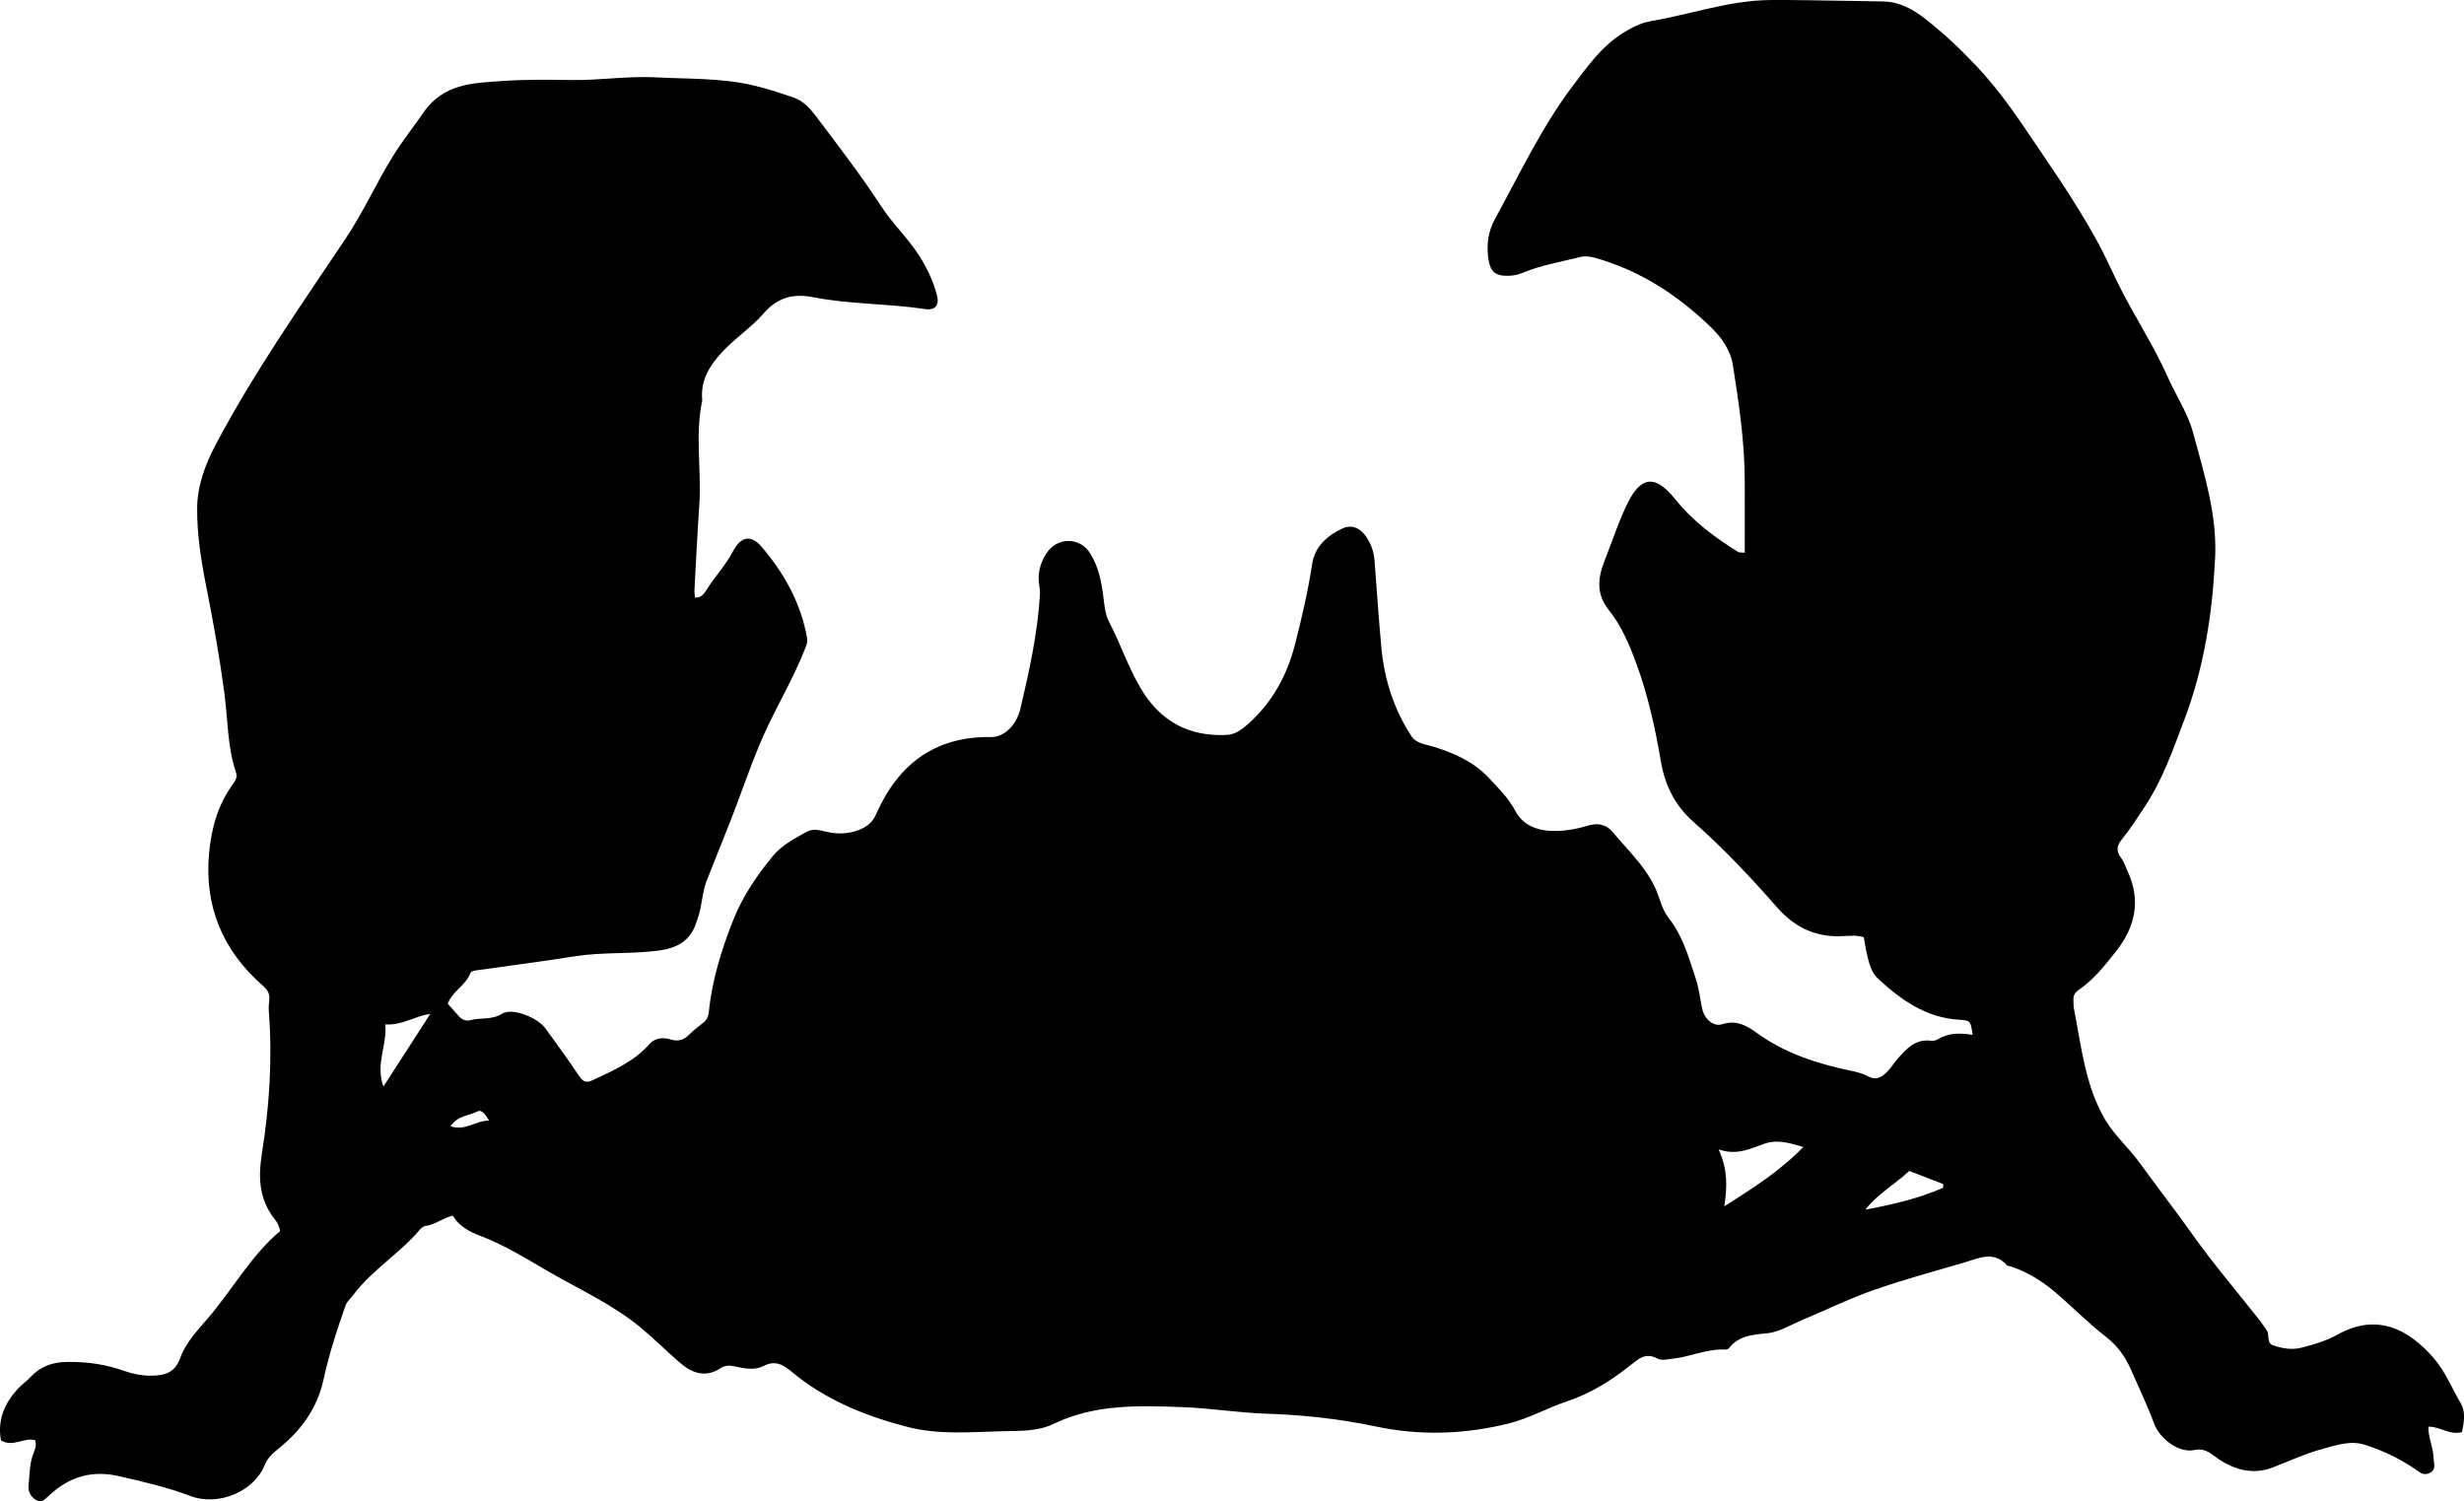 <?xml version="1.0" encoding="utf-8"?>
<!-- Generator: Adobe Illustrator 24.0.2, SVG Export Plug-In . SVG Version: 6.00 Build 0)  -->
<svg version="1.1" id="Layer_1" xmlns="http://www.w3.org/2000/svg" xmlns:xlink="http://www.w3.org/1999/xlink" x="0px" y="0px"
	 width="861.05" height="524.62" viewBox="0 0 861.05 524.62" style="enable-background:new 0 0 861.05 524.62;" xml:space="preserve">
<g>
	<path d="M97.9,430.19c-0.54-2.87-1.89-4-2.82-5.33c-4.64-6.66-4.78-14.05-3.58-21.59c2.62-16.51,3.76-33.08,2.44-49.77
		c-0.1-1.32,0-2.67,0.16-3.98c0.26-2.18-0.54-3.55-2.27-5.07c-13.93-12.21-20.44-27.51-18.78-46.14c0.79-8.91,3.14-17.24,8.52-24.54
		c0.83-1.13,1.4-2.35,0.93-3.73c-3.08-9.09-2.86-18.66-4.11-28.01c-1.65-12.35-3.83-24.62-6.27-36.84
		c-1.83-9.15-3.31-18.41-3.22-27.73c0.07-7.91,2.89-15.33,6.6-22.32c13.29-25.06,29.56-48.26,45.29-71.78
		c6.23-9.32,10.75-19.52,16.64-28.98c3.25-5.23,7.09-10.03,10.55-15.05c7.1-10.3,17.58-10.31,27.91-11.04
		c7.96-0.56,15.98-0.44,23.97-0.33c9.83,0.13,19.57-1.46,29.43-0.93c11.29,0.61,22.66,0.18,33.76,2.76
		c4.84,1.12,9.6,2.69,14.31,4.31c3.43,1.18,5.81,3.9,7.92,6.69c7.8,10.34,15.7,20.62,22.78,31.47c3.92,6,9.18,10.91,13.06,16.95
		c2.82,4.4,4.99,8.98,6.31,13.99c0.89,3.36-0.59,5.34-4.04,4.82c-13-1.97-26.26-1.63-39.18-4.15c-6.97-1.36-12.48,0.01-17.35,5.64
		c-4.32,5-10.05,8.68-14.59,13.6c-4.32,4.69-7.46,9.72-6.9,16.39c0.01,0.17,0.05,0.34,0.02,0.5c-2.59,12.03-0.2,24.21-1.01,36.29
		c-0.67,9.95-1.16,19.91-1.7,29.87c-0.05,0.82,0.09,1.65,0.16,2.68c2.53,0.15,3.55-1.93,4.48-3.36c2.81-4.32,6.35-8.12,8.77-12.74
		c2.8-5.33,6.31-6.05,10.13-1.57c7.86,9.23,13.68,19.65,15.82,31.81c0.28,1.6-0.41,2.92-0.96,4.31c-3.5,8.83-8.24,17.07-12.36,25.61
		c-5.52,11.43-9.27,23.53-13.98,35.26c-2.6,6.48-5.14,13-7.73,19.49c-1.25,3.13-1.57,6.47-2.22,9.72c-0.36,1.81-0.94,3.5-1.53,5.24
		c-2.18,6.37-6.87,8.78-13.21,9.6c-9.76,1.26-19.63,0.44-29.38,2.01c-11.49,1.85-23.04,3.28-34.56,4.93
		c-0.61,0.09-1.54,0.4-1.7,0.84c-1.57,4.33-6.31,6.33-7.94,10.79c1.34,1.49,2.65,2.96,3.96,4.42c1.09,1.21,2.42,1.72,4.04,1.29
		c3.59-0.94,7.35,0.03,10.98-2.23c3.56-2.22,12.36,1.29,15.16,5.13c4.02,5.52,8.05,11.03,11.81,16.72c1.46,2.21,2.72,2.31,4.92,1.28
		c7.09-3.34,14.25-6.44,19.62-12.52c1.95-2.21,4.79-2.42,7.44-1.61c2.57,0.79,4.47,0.23,6.31-1.6c1.53-1.52,3.25-2.86,4.96-4.2
		c1.26-0.98,1.87-2.11,2.03-3.76c1.15-11.35,4.51-22.16,8.74-32.68c3.25-8.08,8.19-15.22,13.71-21.94c3.13-3.82,7.5-6,11.69-8.37
		c2.17-1.23,4.57-0.61,6.85-0.07c3.83,0.91,7.6,0.85,11.3-0.54c2.71-1.02,4.84-2.54,6.11-5.43c7.67-17.46,20.48-27.4,40.19-27.1
		c4.6,0.07,8.91-4.08,10.29-9.89c3.11-13.12,6-26.29,6.83-39.8c0.08-1.31-0.13-2.65-0.31-3.96c-0.53-3.83,0.52-7.31,2.53-10.47
		c3.73-5.84,11.71-5.92,15.36-0.05c2.95,4.75,4.01,10.19,4.65,15.67c0.33,2.83,0.62,5.68,1.93,8.21
		c3.99,7.67,6.69,15.94,11.14,23.41c6.78,11.38,16.67,16.72,29.85,16.15c3.06-0.13,5.31-1.82,7.44-3.7
		c8.49-7.52,13.74-16.97,16.53-27.88c2.38-9.33,4.58-18.68,6.02-28.23c0.91-5.99,5.26-9.91,10.6-12.36c3.05-1.4,5.93-0.29,7.94,2.44
		c1.91,2.6,3.01,5.54,3.25,8.79c0.78,10.12,1.45,20.25,2.38,30.36c1.02,11.1,4.34,21.51,10.43,30.91c1.79,2.76,5.12,2.92,7.91,3.8
		c7.18,2.27,13.88,5.19,19.19,10.85c3.4,3.63,6.86,6.99,9.27,11.56c2.9,5.51,8.56,7.16,14.52,7.01c3.65-0.09,7.28-0.75,10.81-1.85
		c3.26-1.02,6.34-0.58,8.65,2.17c5.12,6.1,10.98,11.61,14.6,18.89c1.85,3.71,2.5,8.03,5.09,11.31c4.99,6.33,6.99,13.87,9.45,21.28
		c1.11,3.35,1.46,6.82,2.17,10.23c0.73,3.52,3.77,6.58,7.17,5.48c4.97-1.61,8.7,0.73,12.01,3.12c9.84,7.09,20.92,10.68,32.56,13.11
		c2.1,0.44,4.28,0.96,6.14,1.96c3.33,1.79,5.36,0.01,7.35-2.14c1.01-1.1,1.76-2.43,2.75-3.55c3.22-3.63,6.34-7.45,12.04-6.69
		c0.77,0.1,1.72-0.12,2.39-0.53c3.8-2.3,7.9-2.23,12.11-1.54c-0.67-4.78-0.66-5.05-4.68-5.28c-11.56-0.67-20.26-6.88-28.33-14.31
		c-2.39-2.2-3.16-5.43-3.9-8.52c-0.46-1.93-0.72-3.9-1.11-6.02c-2.78-0.84-5.63-0.39-8.39-0.33c-8.99,0.21-16.1-3.45-21.9-10.07
		c-9.22-10.54-18.82-20.71-29.32-29.99c-6.43-5.67-9.87-12.71-11.3-21.08c-1.96-11.48-4.45-22.87-8.46-33.83
		c-2.46-6.72-5.26-13.46-9.74-19.04c-4.6-5.73-3.75-11.46-1.44-17.32c2.5-6.34,4.63-12.86,7.52-19c3.76-7.98,8.56-13.16,17.08-2.46
		c6.06,7.6,13.83,13.43,22.1,18.53c0.37,0.23,0.95,0.11,2.26,0.23c0-8.57,0.03-16.99-0.01-25.41c-0.07-13.52-2.02-26.85-4.15-40.16
		c-0.88-5.48-4.06-9.78-7.98-13.54c-11.58-11.1-24.68-19.62-40.3-23.97c-1.85-0.52-3.51-0.66-5.35-0.19
		c-6.61,1.67-13.37,2.79-19.72,5.42c-1.56,0.65-3.16,1.01-4.85,1.07c-4.8,0.16-6.62-1.34-7.28-6.21c-0.64-4.75-0.01-9.35,2.31-13.57
		c8.72-15.89,16.44-32.38,27.46-46.9c5-6.59,9.87-13.45,17.05-17.99C570,9.71,573.29,8,576.95,7.38
		c13.91-2.37,27.38-7.25,41.67-7.37c9.48-0.07,18.96,0.19,28.44,0.31c3.65,0.05,7.3,0.13,10.96,0.19c5.78,0.1,10.43,2.69,14.89,6.18
		c6.45,5.05,12.4,10.67,17.95,16.6c5.78,6.17,10.95,13,15.7,20.01c8.95,13.22,18.16,26.28,25.92,40.28c2.66,4.8,4.91,9.8,7.3,14.73
		c5.52,11.39,12.64,21.94,17.77,33.52c2.9,6.54,7.06,12.7,8.86,19.46c3.82,14.3,8.42,28.51,7.67,43.76
		c-0.95,19.42-3.85,38.22-10.8,56.59c-3.96,10.46-7.59,20.9-13.78,30.27c-2.57,3.88-5.09,7.82-8.02,11.43
		c-1.94,2.39-1.99,4.21-0.18,6.57c0.99,1.29,1.44,2.98,2.15,4.48c4.87,10.36,2.69,19.73-4.18,28.31c-3.85,4.81-7.65,9.7-12.83,13.23
		c-1.38,0.94-2.04,2.12-1.87,3.78c0.08,0.83-0.04,1.69,0.12,2.49c2.65,13.35,3.91,27.19,11.02,39.16c3.27,5.51,8.3,9.9,12.11,15.16
		c6.05,8.35,12.37,16.48,18.34,24.89c7.32,10.31,15.57,19.95,23.4,29.9c0.92,1.17,1.77,2.4,2.59,3.65c1.06,1.61-0.21,4.42,2.21,5.21
		c3.15,1.03,6.4,1.68,9.82,0.82c4.38-1.11,8.71-2.38,12.65-4.57c14.13-7.9,25.17-1.47,33.52,8.06c4.13,4.72,6.38,10.51,9.5,15.8
		c1.82,3.07,1.27,6.71,0.46,10.19c-4.27,1.2-7.52-1.96-11.7-1.89c-0.12,3.7,1.71,7.17,1.79,10.88c0.04,1.93,1.13,4.04-1.31,5.29
		c-2.23,1.15-3.64-0.34-5.33-1.49c-5.39-3.67-11.29-6.43-17.47-8.38c-4.97-1.57-9.95,0.2-14.74,1.5c-5.93,1.61-11.53,4.2-17.26,6.42
		c-7.28,2.83-14.11,0.72-20.14-3.71c-2.36-1.74-4.12-3.04-7.45-2.33c-5.05,1.07-11.87-3.68-13.97-9.34
		c-2.32-6.25-5.2-12.24-7.85-18.33c-2.12-4.88-4.82-8.73-9.09-12.03c-6.44-4.98-12.12-10.92-18.39-16.13
		c-4.35-3.61-9.25-6.5-14.68-8.34c-0.47-0.16-1.14-0.11-1.42-0.42c-4.56-5.14-9.69-2.49-14.66-1.03
		c-10.67,3.14-21.43,6.04-31.92,9.71c-8.46,2.96-16.56,6.95-24.85,10.42c-4.13,1.73-8.24,4.32-12.52,4.7
		c-5.19,0.47-9.82,0.9-13.25,5.25c-0.25,0.32-0.94,0.42-1.41,0.4c-6.25-0.24-11.97,2.52-18.05,3.2c-1.81,0.2-4.01,0.74-5.41-0.01
		c-4.18-2.27-6.54-0.02-9.57,2.39c-6.66,5.29-13.87,9.81-22.04,12.52c-6.93,2.3-13.28,5.99-20.5,7.77
		c-15.5,3.81-30.95,4.3-46.52,0.99c-12.57-2.66-25.24-4.01-38.08-4.43c-9.8-0.32-19.56-1.95-29.36-2.3
		c-15.29-0.55-30.6-1.1-45.04,5.88c-5.44,2.63-11.65,2.41-17.66,2.54c-11.13,0.25-22.27,1.36-33.3-1.49
		c-14.66-3.79-28.45-9.33-40.24-19.07c-3.08-2.55-5.86-4.45-10.17-2.21c-3.17,1.65-6.9,0.77-10.33,0.05
		c-1.74-0.36-3.16-0.27-4.7,0.73c-5.21,3.4-9.86,1.73-14.11-1.93c-4.67-4.02-9-8.4-13.76-12.33c-9.73-8.02-21.16-13.19-31.94-19.42
		c-7.88-4.56-15.62-9.42-24.22-12.66c-3.74-1.41-7.28-3.34-9.47-7c-3.44,0.82-6.09,3.12-9.45,3.57c-0.73,0.1-1.54,0.71-2.05,1.31
		c-7.06,8.38-16.75,14.08-23.36,22.94c-0.87,1.17-2.07,2.06-2.6,3.55c-3.01,8.48-5.78,17.07-7.69,25.83
		c-2.18,9.99-7.66,17.6-15.3,23.84c-2.24,1.83-4.26,3.48-5.37,6.28c-3.52,8.83-15.88,14.43-25.92,10.62
		c-8.03-3.04-16.52-4.99-24.97-6.92c-9.58-2.19-17.37,0.31-24.29,6.69c-1.41,1.29-2.61,2.86-4.65,1.64
		c-1.81-1.09-2.82-2.95-2.59-5.06c0.4-3.63,0.26-7.34,1.57-10.85c0.57-1.51,1.37-3.03,0.69-4.98c-3.84-1.1-7.65,2.61-11.9,0.09
		c-1.37-7.39,1.42-13.6,6.77-18.93c1.06-1.05,2.32-1.91,3.33-3.01c3.59-3.88,7.69-5.46,13.24-5.5c6.98-0.06,13.5,0.89,20.01,3.23
		c2.78,1,5.87,1.6,8.81,1.58c4.5-0.02,8.51-0.62,10.5-6.22c1.87-5.27,5.96-9.56,9.66-13.87C81.32,450.56,87.78,438.7,97.9,430.19z
		 M630.18,400.84c-5.06-1.5-9.09-2.62-13.2-1.28c-4.97,1.62-9.65,4.41-16.4,2.13c3.15,6.91,3.05,12.93,1.99,19.89
		C612.63,415.15,621.83,409.41,630.18,400.84z M134.64,358c0.72,7.31-3.54,13.77-0.65,21.72c5.8-9,11.08-17.2,16.36-25.39
		C144.95,355.05,140.57,358.42,134.64,358z M651.86,422.73c9.4-1.77,18.56-3.85,27.18-7.64c0.01-0.43,0.03-0.86,0.04-1.29
		c-3.92-1.51-7.84-3.02-11.89-4.58C662.21,413.9,656.17,417.15,651.86,422.73z M157.48,393.59c5.19,1.79,8.7-2.04,13.42-1.97
		c-1.18-2.13-2.59-3.98-4.01-3.23C163.9,389.96,159.94,389.79,157.48,393.59z"/>
</g>
</svg>
